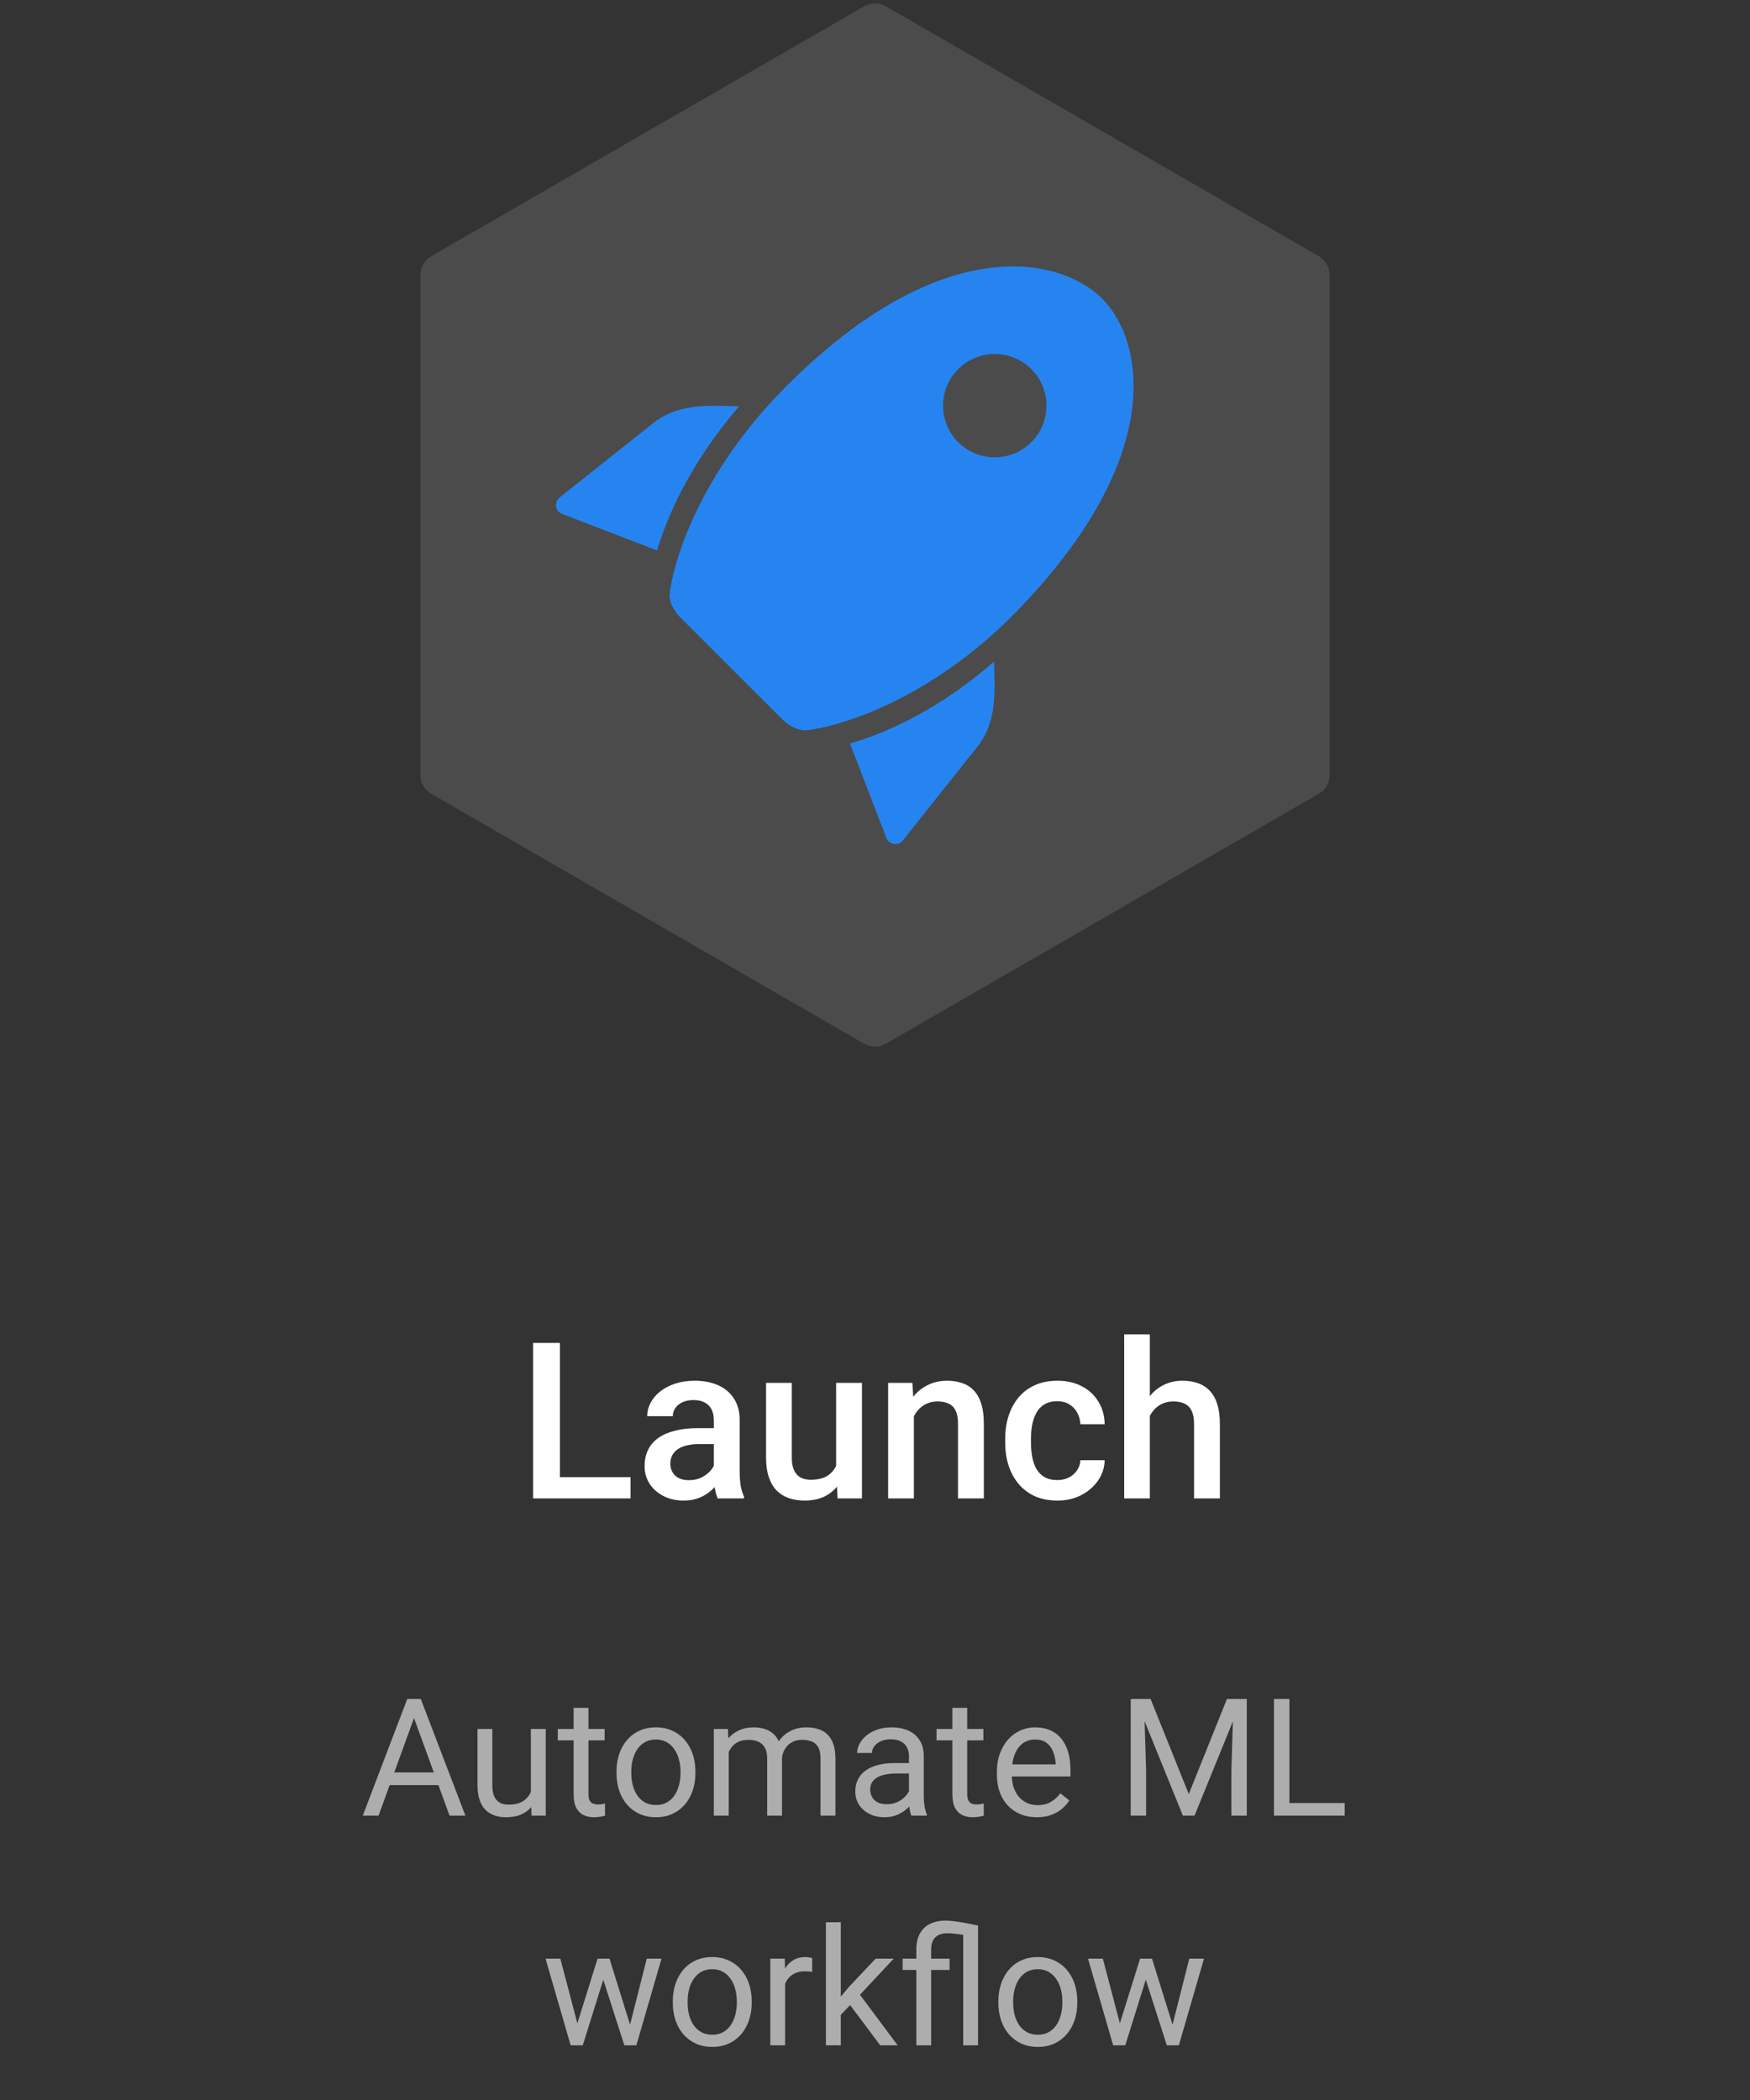 <svg width="160" height="192" viewBox="0 0 160 192" fill="none" xmlns="http://www.w3.org/2000/svg">
<rect x="0" y="0" width="160" height="192" fill="#333333" stroke="none"/>
<path d="M57.647 135.057V137H50.508V135.057H57.647ZM51.191 122.781V137H48.74V122.781H51.191ZM65.264 134.881V129.842C65.264 129.464 65.195 129.139 65.059 128.865C64.922 128.592 64.713 128.38 64.434 128.23C64.16 128.081 63.815 128.006 63.398 128.006C63.014 128.006 62.682 128.071 62.402 128.201C62.122 128.331 61.904 128.507 61.748 128.729C61.592 128.95 61.514 129.201 61.514 129.48H59.17C59.17 129.064 59.271 128.66 59.473 128.27C59.675 127.879 59.967 127.531 60.352 127.225C60.736 126.919 61.195 126.678 61.728 126.502C62.262 126.326 62.861 126.238 63.525 126.238C64.32 126.238 65.023 126.372 65.635 126.639C66.253 126.906 66.738 127.309 67.09 127.85C67.448 128.383 67.627 129.054 67.627 129.861V134.559C67.627 135.04 67.659 135.473 67.725 135.857C67.796 136.235 67.897 136.564 68.027 136.844V137H65.615C65.505 136.746 65.417 136.424 65.352 136.033C65.293 135.636 65.264 135.252 65.264 134.881ZM65.606 130.574L65.625 132.029H63.935C63.499 132.029 63.115 132.072 62.783 132.156C62.451 132.234 62.175 132.352 61.953 132.508C61.732 132.664 61.566 132.853 61.455 133.074C61.344 133.296 61.289 133.546 61.289 133.826C61.289 134.106 61.354 134.363 61.484 134.598C61.615 134.826 61.803 135.005 62.051 135.135C62.305 135.265 62.611 135.33 62.969 135.33C63.45 135.33 63.87 135.232 64.228 135.037C64.593 134.835 64.88 134.591 65.088 134.305C65.296 134.012 65.407 133.735 65.42 133.475L66.182 134.52C66.103 134.786 65.97 135.073 65.781 135.379C65.592 135.685 65.345 135.978 65.039 136.258C64.74 136.531 64.378 136.756 63.955 136.932C63.538 137.107 63.057 137.195 62.51 137.195C61.82 137.195 61.204 137.059 60.664 136.785C60.124 136.505 59.7 136.131 59.395 135.662C59.089 135.187 58.935 134.65 58.935 134.051C58.935 133.491 59.04 132.996 59.248 132.566C59.463 132.13 59.775 131.766 60.185 131.473C60.602 131.18 61.11 130.958 61.709 130.809C62.308 130.652 62.992 130.574 63.76 130.574H65.606ZM76.445 134.51V126.434H78.809V137H76.582L76.445 134.51ZM76.777 132.312L77.568 132.293C77.568 133.003 77.49 133.657 77.334 134.256C77.178 134.848 76.937 135.366 76.611 135.809C76.286 136.245 75.869 136.587 75.361 136.834C74.853 137.075 74.245 137.195 73.535 137.195C73.021 137.195 72.549 137.12 72.119 136.971C71.689 136.821 71.318 136.59 71.006 136.277C70.7 135.965 70.462 135.558 70.293 135.057C70.124 134.555 70.039 133.956 70.039 133.26V126.434H72.393V133.279C72.393 133.663 72.438 133.986 72.529 134.246C72.62 134.5 72.744 134.705 72.9 134.861C73.057 135.018 73.239 135.128 73.447 135.193C73.656 135.258 73.877 135.291 74.111 135.291C74.782 135.291 75.309 135.161 75.693 134.9C76.084 134.633 76.361 134.275 76.523 133.826C76.693 133.377 76.777 132.872 76.777 132.312ZM83.555 128.689V137H81.201V126.434H83.418L83.555 128.689ZM83.135 131.326L82.373 131.316C82.38 130.568 82.484 129.881 82.686 129.256C82.894 128.631 83.18 128.094 83.545 127.645C83.916 127.195 84.359 126.85 84.873 126.609C85.387 126.362 85.96 126.238 86.592 126.238C87.1 126.238 87.559 126.31 87.969 126.453C88.385 126.59 88.74 126.814 89.033 127.127C89.333 127.439 89.561 127.846 89.717 128.348C89.873 128.842 89.951 129.451 89.951 130.174V137H87.588V130.164C87.588 129.656 87.513 129.256 87.363 128.963C87.22 128.663 87.008 128.452 86.728 128.328C86.455 128.198 86.113 128.133 85.703 128.133C85.299 128.133 84.938 128.217 84.619 128.387C84.3 128.556 84.03 128.787 83.809 129.08C83.594 129.373 83.428 129.712 83.311 130.096C83.193 130.48 83.135 130.89 83.135 131.326ZM96.67 135.32C97.054 135.32 97.399 135.245 97.705 135.096C98.018 134.939 98.268 134.725 98.457 134.451C98.652 134.178 98.76 133.862 98.779 133.504H100.996C100.983 134.188 100.781 134.809 100.391 135.369C100 135.929 99.482 136.375 98.838 136.707C98.193 137.033 97.481 137.195 96.699 137.195C95.892 137.195 95.189 137.059 94.59 136.785C93.991 136.505 93.493 136.121 93.096 135.633C92.699 135.145 92.399 134.581 92.197 133.943C92.002 133.305 91.904 132.622 91.904 131.893V131.551C91.904 130.822 92.002 130.138 92.197 129.5C92.399 128.855 92.699 128.289 93.096 127.801C93.493 127.312 93.991 126.932 94.59 126.658C95.189 126.378 95.889 126.238 96.689 126.238C97.536 126.238 98.278 126.408 98.916 126.746C99.554 127.078 100.055 127.544 100.42 128.143C100.791 128.735 100.983 129.425 100.996 130.213H98.779C98.76 129.822 98.662 129.471 98.486 129.158C98.317 128.839 98.076 128.585 97.764 128.396C97.458 128.208 97.09 128.113 96.66 128.113C96.185 128.113 95.791 128.211 95.478 128.406C95.166 128.595 94.922 128.855 94.746 129.188C94.57 129.513 94.443 129.881 94.365 130.291C94.294 130.695 94.258 131.115 94.258 131.551V131.893C94.258 132.329 94.294 132.752 94.365 133.162C94.437 133.572 94.561 133.94 94.736 134.266C94.919 134.585 95.166 134.842 95.478 135.037C95.791 135.226 96.188 135.32 96.67 135.32ZM105.127 122V137H102.783V122H105.127ZM104.717 131.326L103.955 131.316C103.962 130.587 104.062 129.913 104.258 129.295C104.46 128.676 104.74 128.139 105.098 127.684C105.462 127.221 105.898 126.867 106.406 126.619C106.914 126.365 107.477 126.238 108.096 126.238C108.617 126.238 109.085 126.31 109.502 126.453C109.925 126.596 110.29 126.827 110.596 127.146C110.902 127.459 111.133 127.869 111.289 128.377C111.452 128.878 111.533 129.49 111.533 130.213V137H109.17V130.193C109.17 129.686 109.095 129.282 108.945 128.982C108.802 128.683 108.59 128.468 108.311 128.338C108.031 128.201 107.689 128.133 107.285 128.133C106.862 128.133 106.488 128.217 106.162 128.387C105.843 128.556 105.576 128.787 105.361 129.08C105.146 129.373 104.984 129.712 104.873 130.096C104.769 130.48 104.717 130.89 104.717 131.326Z" fill="white"/>
<path opacity="0.6" d="M38.142 156.281L34.612 166H33.169L37.234 155.336H38.164L38.142 156.281ZM41.101 166L37.563 156.281L37.541 155.336H38.472L42.551 166H41.101ZM40.918 162.052V163.209H34.927V162.052H40.918ZM48.535 164.169V158.075H49.898V166H48.601L48.535 164.169ZM48.791 162.499L49.355 162.484C49.355 163.012 49.299 163.5 49.187 163.949C49.08 164.394 48.904 164.779 48.66 165.106C48.416 165.434 48.096 165.69 47.7 165.875C47.305 166.056 46.824 166.146 46.257 166.146C45.872 166.146 45.518 166.09 45.195 165.978C44.878 165.866 44.605 165.692 44.375 165.458C44.145 165.224 43.967 164.918 43.84 164.542C43.718 164.167 43.657 163.715 43.657 163.188V158.075H45.012V163.202C45.012 163.559 45.051 163.854 45.129 164.088C45.212 164.318 45.322 164.501 45.459 164.638C45.601 164.77 45.757 164.862 45.928 164.916C46.103 164.97 46.284 164.997 46.47 164.997C47.046 164.997 47.502 164.887 47.839 164.667C48.176 164.442 48.418 164.142 48.565 163.766C48.716 163.385 48.791 162.963 48.791 162.499ZM55.281 158.075V159.115H50.996V158.075H55.281ZM52.446 156.149H53.801V164.037C53.801 164.306 53.843 164.508 53.926 164.645C54.009 164.782 54.116 164.872 54.248 164.916C54.38 164.96 54.522 164.982 54.673 164.982C54.785 164.982 54.902 164.972 55.024 164.953C55.151 164.928 55.247 164.909 55.31 164.894L55.317 166C55.21 166.034 55.068 166.066 54.893 166.095C54.722 166.129 54.514 166.146 54.27 166.146C53.938 166.146 53.633 166.081 53.355 165.949C53.076 165.817 52.854 165.597 52.688 165.29C52.527 164.977 52.446 164.557 52.446 164.03V156.149ZM56.365 162.125V161.957C56.365 161.386 56.448 160.856 56.614 160.368C56.78 159.875 57.019 159.447 57.331 159.086C57.644 158.72 58.023 158.437 58.467 158.236C58.911 158.031 59.409 157.929 59.961 157.929C60.518 157.929 61.018 158.031 61.462 158.236C61.912 158.437 62.292 158.72 62.605 159.086C62.922 159.447 63.164 159.875 63.33 160.368C63.496 160.856 63.579 161.386 63.579 161.957V162.125C63.579 162.697 63.496 163.227 63.33 163.715C63.164 164.203 62.922 164.63 62.605 164.997C62.292 165.358 61.914 165.641 61.47 165.846C61.03 166.046 60.532 166.146 59.976 166.146C59.419 166.146 58.919 166.046 58.474 165.846C58.03 165.641 57.649 165.358 57.331 164.997C57.019 164.63 56.78 164.203 56.614 163.715C56.448 163.227 56.365 162.697 56.365 162.125ZM57.72 161.957V162.125C57.72 162.521 57.766 162.895 57.859 163.246C57.952 163.593 58.091 163.9 58.276 164.169C58.467 164.438 58.704 164.65 58.987 164.806C59.27 164.958 59.6 165.033 59.976 165.033C60.347 165.033 60.671 164.958 60.95 164.806C61.233 164.65 61.467 164.438 61.653 164.169C61.838 163.9 61.977 163.593 62.07 163.246C62.168 162.895 62.217 162.521 62.217 162.125V161.957C62.217 161.566 62.168 161.198 62.07 160.851C61.977 160.5 61.836 160.189 61.645 159.921C61.46 159.647 61.226 159.433 60.942 159.276C60.664 159.12 60.337 159.042 59.961 159.042C59.59 159.042 59.263 159.12 58.98 159.276C58.701 159.433 58.467 159.647 58.276 159.921C58.091 160.189 57.952 160.5 57.859 160.851C57.766 161.198 57.72 161.566 57.72 161.957ZM66.626 159.65V166H65.264V158.075H66.553L66.626 159.65ZM66.348 161.737L65.718 161.715C65.723 161.173 65.793 160.673 65.93 160.214C66.067 159.75 66.269 159.347 66.538 159.005C66.807 158.664 67.141 158.4 67.541 158.214C67.942 158.024 68.406 157.929 68.933 157.929C69.304 157.929 69.646 157.982 69.959 158.09C70.271 158.192 70.542 158.356 70.772 158.581C71.001 158.805 71.179 159.093 71.306 159.445C71.433 159.796 71.497 160.221 71.497 160.719V166H70.142V160.785C70.142 160.37 70.071 160.038 69.929 159.789C69.793 159.54 69.597 159.359 69.343 159.247C69.089 159.13 68.791 159.071 68.45 159.071C68.049 159.071 67.715 159.142 67.446 159.284C67.178 159.425 66.963 159.621 66.802 159.87C66.641 160.119 66.523 160.404 66.45 160.727C66.382 161.044 66.348 161.381 66.348 161.737ZM71.482 160.99L70.574 161.269C70.579 160.834 70.649 160.417 70.786 160.016C70.928 159.616 71.13 159.259 71.394 158.947C71.663 158.634 71.992 158.388 72.383 158.207C72.773 158.021 73.22 157.929 73.723 157.929C74.148 157.929 74.524 157.985 74.851 158.097C75.183 158.209 75.461 158.383 75.686 158.617C75.915 158.847 76.089 159.142 76.206 159.503C76.323 159.865 76.382 160.294 76.382 160.792V166H75.019V160.778C75.019 160.333 74.949 159.989 74.807 159.745C74.67 159.496 74.475 159.323 74.221 159.225C73.972 159.123 73.674 159.071 73.328 159.071C73.03 159.071 72.766 159.123 72.537 159.225C72.307 159.328 72.114 159.469 71.958 159.65C71.802 159.826 71.682 160.028 71.599 160.258C71.521 160.487 71.482 160.731 71.482 160.99ZM83.106 164.645V160.565C83.106 160.253 83.042 159.982 82.915 159.752C82.793 159.518 82.607 159.337 82.358 159.21C82.109 159.083 81.802 159.02 81.436 159.02C81.094 159.02 80.793 159.079 80.535 159.196C80.281 159.313 80.081 159.467 79.934 159.657C79.793 159.848 79.722 160.053 79.722 160.272H78.367C78.367 159.989 78.44 159.708 78.586 159.43C78.733 159.152 78.943 158.9 79.216 158.676C79.495 158.446 79.827 158.266 80.212 158.134C80.603 157.997 81.038 157.929 81.516 157.929C82.092 157.929 82.6 158.026 83.04 158.222C83.484 158.417 83.831 158.712 84.08 159.108C84.334 159.499 84.46 159.989 84.46 160.58V164.271C84.46 164.535 84.482 164.816 84.526 165.114C84.575 165.412 84.646 165.668 84.739 165.883V166H83.325C83.257 165.844 83.203 165.636 83.164 165.377C83.125 165.114 83.106 164.87 83.106 164.645ZM83.34 161.195L83.355 162.147H81.985C81.599 162.147 81.255 162.179 80.952 162.243C80.649 162.301 80.395 162.392 80.19 162.514C79.985 162.636 79.829 162.79 79.722 162.975C79.614 163.156 79.561 163.368 79.561 163.612C79.561 163.861 79.617 164.088 79.729 164.293C79.841 164.499 80.01 164.662 80.234 164.784C80.464 164.901 80.745 164.96 81.077 164.96C81.492 164.96 81.858 164.872 82.175 164.696C82.493 164.521 82.744 164.306 82.93 164.052C83.12 163.798 83.223 163.551 83.237 163.312L83.816 163.964C83.782 164.169 83.689 164.396 83.538 164.645C83.386 164.894 83.184 165.133 82.93 165.363C82.681 165.587 82.383 165.775 82.036 165.927C81.694 166.073 81.309 166.146 80.879 166.146C80.342 166.146 79.871 166.042 79.465 165.832C79.065 165.622 78.752 165.341 78.528 164.989C78.308 164.633 78.198 164.235 78.198 163.795C78.198 163.371 78.281 162.997 78.447 162.675C78.613 162.348 78.853 162.077 79.165 161.862C79.478 161.642 79.853 161.476 80.293 161.364C80.732 161.251 81.223 161.195 81.765 161.195H83.34ZM89.91 158.075V159.115H85.625V158.075H89.91ZM87.075 156.149H88.43V164.037C88.43 164.306 88.472 164.508 88.555 164.645C88.638 164.782 88.745 164.872 88.877 164.916C89.009 164.96 89.15 164.982 89.302 164.982C89.414 164.982 89.531 164.972 89.653 164.953C89.78 164.928 89.876 164.909 89.939 164.894L89.946 166C89.839 166.034 89.697 166.066 89.522 166.095C89.351 166.129 89.143 166.146 88.899 166.146C88.567 166.146 88.262 166.081 87.983 165.949C87.705 165.817 87.483 165.597 87.317 165.29C87.156 164.977 87.075 164.557 87.075 164.03V156.149ZM94.788 166.146C94.236 166.146 93.735 166.054 93.286 165.868C92.842 165.678 92.459 165.412 92.136 165.07C91.819 164.728 91.575 164.323 91.404 163.854C91.233 163.385 91.147 162.873 91.147 162.316V162.008C91.147 161.364 91.243 160.79 91.433 160.287C91.624 159.779 91.882 159.35 92.21 158.998C92.537 158.646 92.908 158.38 93.323 158.2C93.738 158.019 94.168 157.929 94.612 157.929C95.178 157.929 95.666 158.026 96.077 158.222C96.492 158.417 96.831 158.69 97.095 159.042C97.358 159.389 97.554 159.799 97.681 160.272C97.808 160.741 97.871 161.254 97.871 161.811V162.418H91.953V161.312H96.516V161.21C96.497 160.858 96.423 160.517 96.296 160.185C96.174 159.853 95.979 159.579 95.71 159.364C95.442 159.149 95.076 159.042 94.612 159.042C94.304 159.042 94.021 159.108 93.762 159.24C93.503 159.367 93.281 159.557 93.096 159.811C92.91 160.065 92.766 160.375 92.664 160.741C92.561 161.107 92.51 161.53 92.51 162.008V162.316C92.51 162.692 92.561 163.046 92.664 163.378C92.771 163.705 92.925 163.993 93.125 164.242C93.33 164.491 93.577 164.687 93.865 164.828C94.158 164.97 94.49 165.041 94.861 165.041C95.339 165.041 95.745 164.943 96.077 164.748C96.409 164.552 96.699 164.291 96.948 163.964L97.769 164.616C97.598 164.875 97.38 165.121 97.117 165.355C96.853 165.59 96.528 165.78 96.143 165.927C95.762 166.073 95.31 166.146 94.788 166.146ZM103.826 155.336H105.195L108.689 164.03L112.175 155.336H113.552L109.216 166H108.147L103.826 155.336ZM103.379 155.336H104.587L104.785 161.84V166H103.379V155.336ZM112.783 155.336H113.992V166H112.585V161.84L112.783 155.336ZM122.942 164.85V166H117.61V164.85H122.942ZM117.888 155.336V166H116.475V155.336H117.888ZM52.6 185.594L54.636 179.075H55.53L55.354 180.372L53.281 187H52.41L52.6 185.594ZM51.23 179.075L52.966 185.667L53.091 187H52.175L49.876 179.075H51.23ZM57.478 185.616L59.133 179.075H60.481L58.181 187H57.273L57.478 185.616ZM55.727 179.075L57.72 185.484L57.947 187H57.083L54.951 180.357L54.775 179.075H55.727ZM61.514 183.125V182.957C61.514 182.386 61.597 181.856 61.763 181.368C61.929 180.875 62.168 180.447 62.48 180.086C62.793 179.72 63.171 179.437 63.616 179.236C64.06 179.031 64.558 178.929 65.11 178.929C65.666 178.929 66.167 179.031 66.611 179.236C67.061 179.437 67.441 179.72 67.754 180.086C68.071 180.447 68.313 180.875 68.479 181.368C68.645 181.856 68.728 182.386 68.728 182.957V183.125C68.728 183.697 68.645 184.227 68.479 184.715C68.313 185.203 68.071 185.63 67.754 185.997C67.441 186.358 67.063 186.641 66.619 186.846C66.179 187.046 65.681 187.146 65.124 187.146C64.568 187.146 64.067 187.046 63.623 186.846C63.179 186.641 62.798 186.358 62.48 185.997C62.168 185.63 61.929 185.203 61.763 184.715C61.597 184.227 61.514 183.697 61.514 183.125ZM62.869 182.957V183.125C62.869 183.521 62.915 183.895 63.008 184.246C63.101 184.593 63.24 184.9 63.425 185.169C63.616 185.438 63.852 185.65 64.136 185.806C64.419 185.958 64.749 186.033 65.124 186.033C65.496 186.033 65.82 185.958 66.099 185.806C66.382 185.65 66.616 185.438 66.802 185.169C66.987 184.9 67.126 184.593 67.219 184.246C67.317 183.895 67.366 183.521 67.366 183.125V182.957C67.366 182.566 67.317 182.198 67.219 181.851C67.126 181.5 66.985 181.189 66.794 180.921C66.609 180.647 66.374 180.433 66.091 180.276C65.813 180.12 65.486 180.042 65.11 180.042C64.739 180.042 64.412 180.12 64.128 180.276C63.85 180.433 63.616 180.647 63.425 180.921C63.24 181.189 63.101 181.5 63.008 181.851C62.915 182.198 62.869 182.566 62.869 182.957ZM71.782 180.32V187H70.427V179.075H71.746L71.782 180.32ZM74.258 179.031L74.251 180.291C74.138 180.267 74.031 180.252 73.928 180.247C73.831 180.237 73.718 180.232 73.591 180.232C73.279 180.232 73.003 180.281 72.764 180.379C72.524 180.477 72.322 180.613 72.156 180.789C71.99 180.965 71.858 181.175 71.76 181.419C71.668 181.658 71.606 181.922 71.577 182.21L71.196 182.43C71.196 181.951 71.243 181.502 71.335 181.082C71.433 180.662 71.582 180.291 71.782 179.969C71.982 179.642 72.236 179.388 72.544 179.207C72.856 179.021 73.228 178.929 73.657 178.929C73.755 178.929 73.867 178.941 73.994 178.965C74.121 178.985 74.209 179.007 74.258 179.031ZM76.873 175.75V187H75.51V175.75H76.873ZM81.714 179.075L78.257 182.774L76.323 184.781L76.213 183.338L77.598 181.683L80.059 179.075H81.714ZM80.476 187L77.649 183.221L78.352 182.012L82.073 187H80.476ZM85.134 187H83.779V178.24C83.779 177.669 83.884 177.188 84.094 176.797C84.309 176.402 84.617 176.104 85.017 175.904C85.422 175.699 85.913 175.596 86.489 175.596C86.704 175.596 86.973 175.618 87.295 175.662C87.622 175.706 87.969 175.762 88.335 175.831C88.706 175.899 89.067 175.97 89.419 176.043L88.789 177.024C88.325 176.937 87.908 176.871 87.537 176.827C87.165 176.778 86.851 176.753 86.592 176.753C86.274 176.753 86.006 176.812 85.786 176.929C85.571 177.042 85.408 177.208 85.295 177.427C85.188 177.647 85.134 177.918 85.134 178.24V187ZM88.064 187V176.043H89.419V187H88.064ZM86.819 179.075V180.115H82.527V179.075H86.819ZM91.279 183.125V182.957C91.279 182.386 91.362 181.856 91.528 181.368C91.694 180.875 91.934 180.447 92.246 180.086C92.559 179.72 92.937 179.437 93.381 179.236C93.826 179.031 94.324 178.929 94.876 178.929C95.432 178.929 95.933 179.031 96.377 179.236C96.826 179.437 97.207 179.72 97.519 180.086C97.837 180.447 98.079 180.875 98.245 181.368C98.411 181.856 98.494 182.386 98.494 182.957V183.125C98.494 183.697 98.411 184.227 98.245 184.715C98.079 185.203 97.837 185.63 97.519 185.997C97.207 186.358 96.829 186.641 96.384 186.846C95.945 187.046 95.447 187.146 94.89 187.146C94.334 187.146 93.833 187.046 93.389 186.846C92.944 186.641 92.564 186.358 92.246 185.997C91.934 185.63 91.694 185.203 91.528 184.715C91.362 184.227 91.279 183.697 91.279 183.125ZM92.634 182.957V183.125C92.634 183.521 92.681 183.895 92.773 184.246C92.866 184.593 93.005 184.9 93.191 185.169C93.381 185.438 93.618 185.65 93.901 185.806C94.185 185.958 94.514 186.033 94.89 186.033C95.261 186.033 95.586 185.958 95.864 185.806C96.147 185.65 96.382 185.438 96.567 185.169C96.753 184.9 96.892 184.593 96.985 184.246C97.082 183.895 97.131 183.521 97.131 183.125V182.957C97.131 182.566 97.082 182.198 96.985 181.851C96.892 181.5 96.751 181.189 96.56 180.921C96.374 180.647 96.14 180.433 95.857 180.276C95.579 180.12 95.251 180.042 94.876 180.042C94.504 180.042 94.177 180.12 93.894 180.276C93.616 180.433 93.381 180.647 93.191 180.921C93.005 181.189 92.866 181.5 92.773 181.851C92.681 182.198 92.634 182.566 92.634 182.957ZM102.2 185.594L104.236 179.075H105.129L104.954 180.372L102.881 187H102.009L102.2 185.594ZM100.83 179.075L102.566 185.667L102.69 187H101.775L99.475 179.075H100.83ZM107.078 185.616L108.733 179.075H110.081L107.781 187H106.873L107.078 185.616ZM105.327 179.075L107.319 185.484L107.546 187H106.682L104.551 180.357L104.375 179.075H105.327Z" fill="white"/>
<path opacity="0.12" d="M79 0.577C79.619 0.22 80.381 0.22 81 0.577L120.569 23.423C121.188 23.78 121.569 24.44 121.569 25.155V70.845C121.569 71.56 121.188 72.22 120.569 72.577L81 95.423C80.381 95.78 79.619 95.78 79 95.423L39.431 72.577C38.812 72.22 38.431 71.56 38.431 70.845V25.155C38.431 24.44 38.812 23.78 39.431 23.423L79 0.577Z" fill="white"/>
<path fill-rule="evenodd" clip-rule="evenodd" d="M71.957 35.248C63.935 43.262 61.545 51.361 61.216 54.362C61.219 55.133 61.635 55.881 62.204 56.456L71.563 65.806C72.126 66.363 72.886 66.765 73.644 66.778C76.633 66.464 84.826 64.134 92.791 56.063C106.838 41.709 104.547 31.073 100.756 27.288C96.966 23.503 86.162 21.055 71.957 35.248ZM94.292 40.427C92.446 42.271 89.453 42.271 87.607 40.427C85.761 38.583 85.761 35.592 87.607 33.748C89.453 31.904 92.445 31.903 94.291 33.747C96.137 35.592 96.138 38.583 94.292 40.427Z" fill="#2684F1"/>
<path d="M90.888 60.489C85.86 64.865 81.141 66.972 77.716 67.984C78.611 70.31 80.2 74.434 81.038 76.608C81.283 77.242 82.124 77.37 82.547 76.837L89.103 68.595C91.176 66.231 90.975 63.399 90.888 60.489Z" fill="#2684F1"/>
<path d="M60.069 50.325C61.102 46.919 63.223 42.212 67.572 37.15C64.645 37.062 61.791 36.85 59.413 38.932L51.166 45.481C50.632 45.904 50.76 46.746 51.395 46.99C53.583 47.833 57.744 49.434 60.069 50.325Z" fill="#2684F1"/>
</svg>
